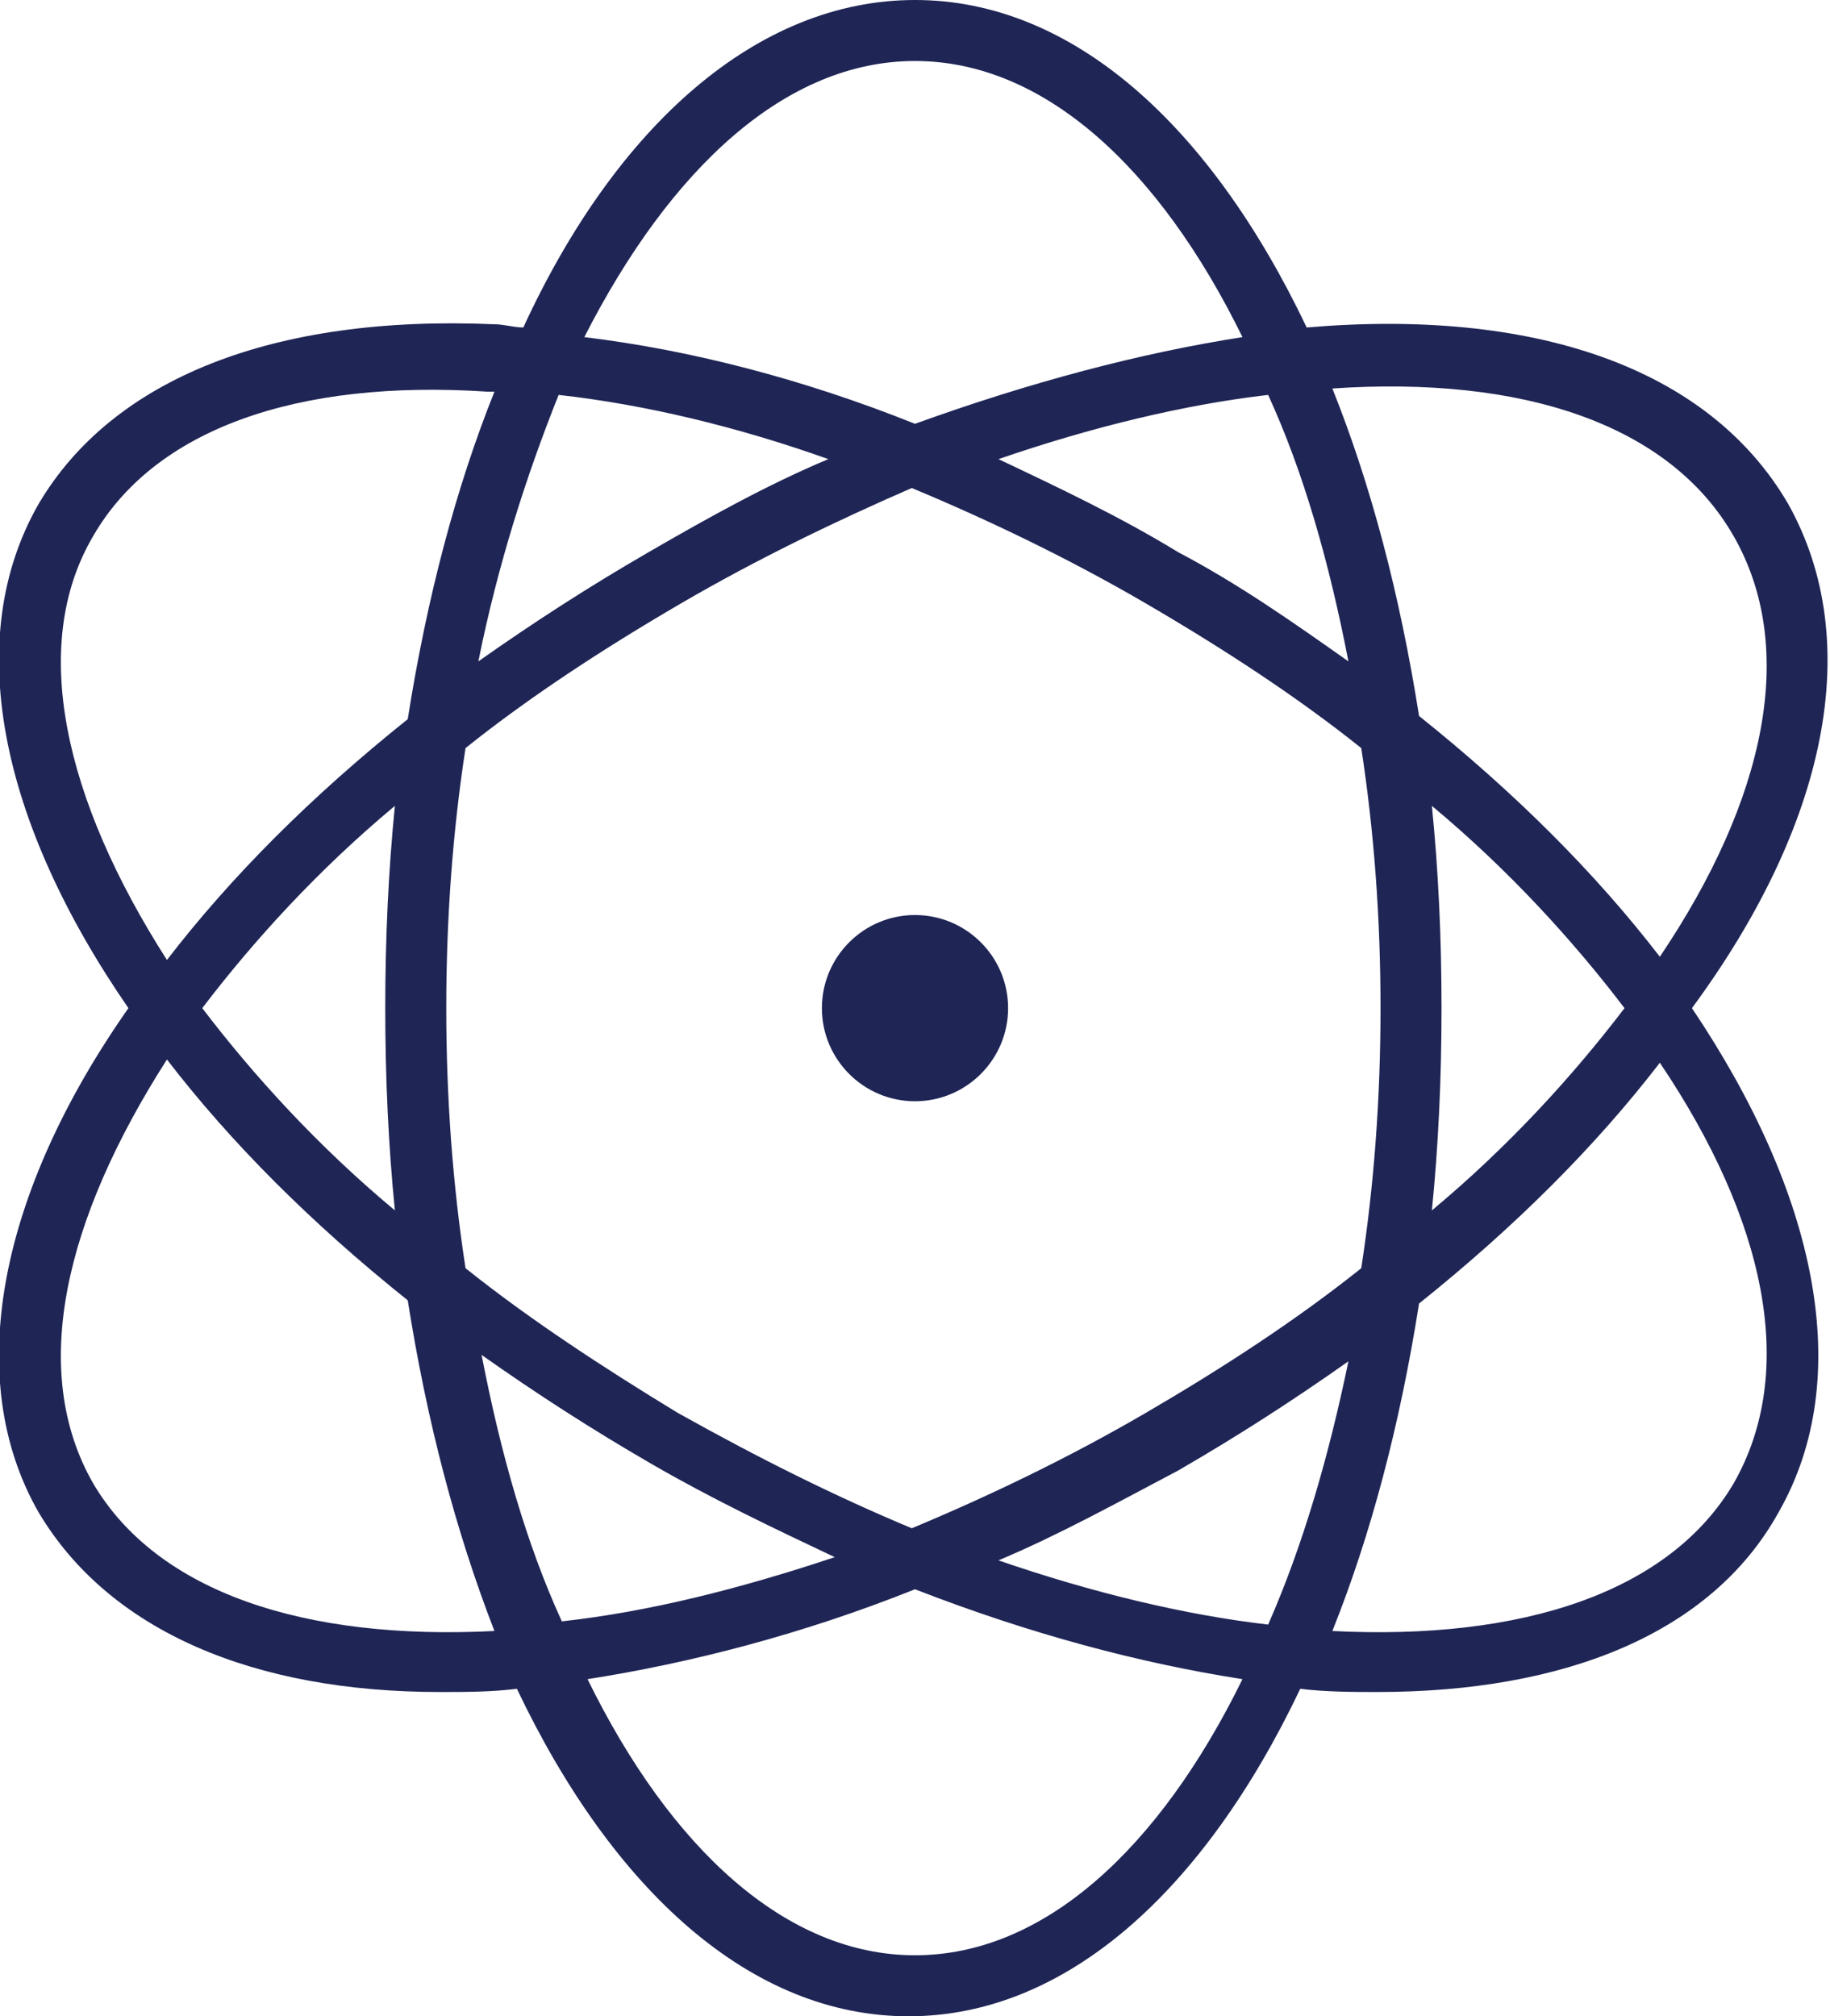 <svg version="1.1" id="Layer_1" xmlns="http://www.w3.org/2000/svg" xmlns:xlink="http://www.w3.org/1999/xlink" x="0px" y="0px"
	 viewBox="0 0 57 62.8" enable-background="new 0 0 57 62.8" xml:space="preserve">
<path fill="#1f2555" d="M55.7,15.7c-2.5-4.3-8-6.1-15-5.5C37.7,3.9,33.4,0,28.5,0c-4.9,0-9.3,3.9-12.2,10.2c-0.3,0-0.6-0.1-0.9-0.1
	C8.5,9.8,3.5,11.8,1.2,15.7C-1.2,19.9,0,25.6,4,31.4c-4,5.7-5.2,11.5-2.8,15.7c2.2,3.7,6.7,5.6,12.5,5.6c0.8,0,1.6,0,2.4-0.1
	c3,6.3,7.3,10.2,12.2,10.2c4.9,0,9.2-3.9,12.2-10.2c0.8,0.1,1.7,0.1,2.4,0.1c5.8,0,10.4-1.8,12.5-5.6c2.4-4.2,1.2-9.9-2.7-15.7
	C56.9,25.7,58.1,20,55.7,15.7z M54,16.7c2,3.5,1,8.2-2.3,13.1c-2-2.6-4.5-5.1-7.5-7.5c-0.6-3.8-1.5-7.2-2.7-10.2
	C47.4,11.7,52,13.2,54,16.7z M44.6,25.1c2.4,2,4.4,4.2,6,6.3c-1.6,2.1-3.6,4.3-6,6.3c0.2-2,0.3-4.1,0.3-6.3
	C44.9,29.2,44.8,27.1,44.6,25.1z M14.5,39.5c-0.4-2.6-0.6-5.3-0.6-8.1c0-2.8,0.2-5.5,0.6-8.1c2-1.6,4.3-3.1,6.7-4.5
	c2.4-1.4,4.9-2.6,7.2-3.6c2.4,1,4.9,2.2,7.3,3.6c2.4,1.4,4.7,2.9,6.7,4.5c0.4,2.6,0.6,5.3,0.6,8.1c0,2.8-0.2,5.5-0.6,8.1
	c-2,1.6-4.3,3.1-6.7,4.5c-2.4,1.4-4.9,2.6-7.3,3.6c-2.4-1-4.8-2.2-7.3-3.6v0C18.8,42.6,16.5,41.1,14.5,39.5z M42,20.6
	c-1.7-1.2-3.4-2.4-5.3-3.4c-1.8-1.1-3.7-2-5.6-2.9c2.9-1,5.8-1.7,8.4-2C40.6,14.7,41.4,17.5,42,20.6z M28.5,1.9
	c4,0,7.6,3.3,10.2,8.6c-3.2,0.5-6.6,1.4-10.2,2.7c-3.5-1.4-7-2.3-10.3-2.7C20.9,5.2,24.5,1.9,28.5,1.9z M17.4,12.3
	c2.7,0.3,5.6,1,8.4,2c-1.9,0.8-3.7,1.8-5.6,2.9c-1.9,1.1-3.6,2.2-5.3,3.4C15.5,17.6,16.4,14.8,17.4,12.3z M2.9,16.7
	c1.9-3.3,6.3-4.9,12.3-4.5c0.1,0,0.1,0,0.2,0c-1.2,3-2.1,6.4-2.7,10.2c-3,2.4-5.5,4.9-7.5,7.5C2,24.9,0.9,20.1,2.9,16.7z M12.3,37.7
	c-2.4-2-4.4-4.2-6-6.3c1.6-2.1,3.6-4.3,6-6.3c-0.2,2-0.3,4.1-0.3,6.3S12.1,35.7,12.3,37.7z M2.9,46.2C0.9,42.7,2,38,5.2,33
	c2,2.6,4.5,5.1,7.5,7.5c0.6,3.8,1.5,7.2,2.7,10.3C9.5,51.1,4.9,49.6,2.9,46.2z M15,42.2c1.7,1.2,3.4,2.3,5.3,3.4
	c1.9,1.1,3.8,2,5.7,2.9c-3,1-5.8,1.7-8.5,2C16.4,48.1,15.6,45.3,15,42.2z M28.5,60.9c-4,0-7.6-3.3-10.2-8.6
	c3.2-0.5,6.7-1.4,10.2-2.8c3.6,1.4,7,2.3,10.2,2.8C36.1,57.6,32.5,60.9,28.5,60.9z M39.5,50.6c-2.6-0.3-5.5-1-8.4-2
	c1.9-0.8,3.7-1.8,5.6-2.8c1.9-1.1,3.6-2.2,5.3-3.4C41.4,45.3,40.6,48.1,39.5,50.6z M54,46.2c-2,3.4-6.6,4.9-12.5,4.6
	c1.2-3,2.1-6.4,2.7-10.2c3-2.4,5.5-4.9,7.5-7.5C55,38,56,42.7,54,46.2z M28.5,34.3c1.6,0,2.9-1.3,2.9-2.9c0-1.6-1.3-2.9-2.9-2.9h0
	c-1.6,0-2.9,1.3-2.9,2.9C25.6,33,26.9,34.3,28.5,34.3z"/>
</svg>
